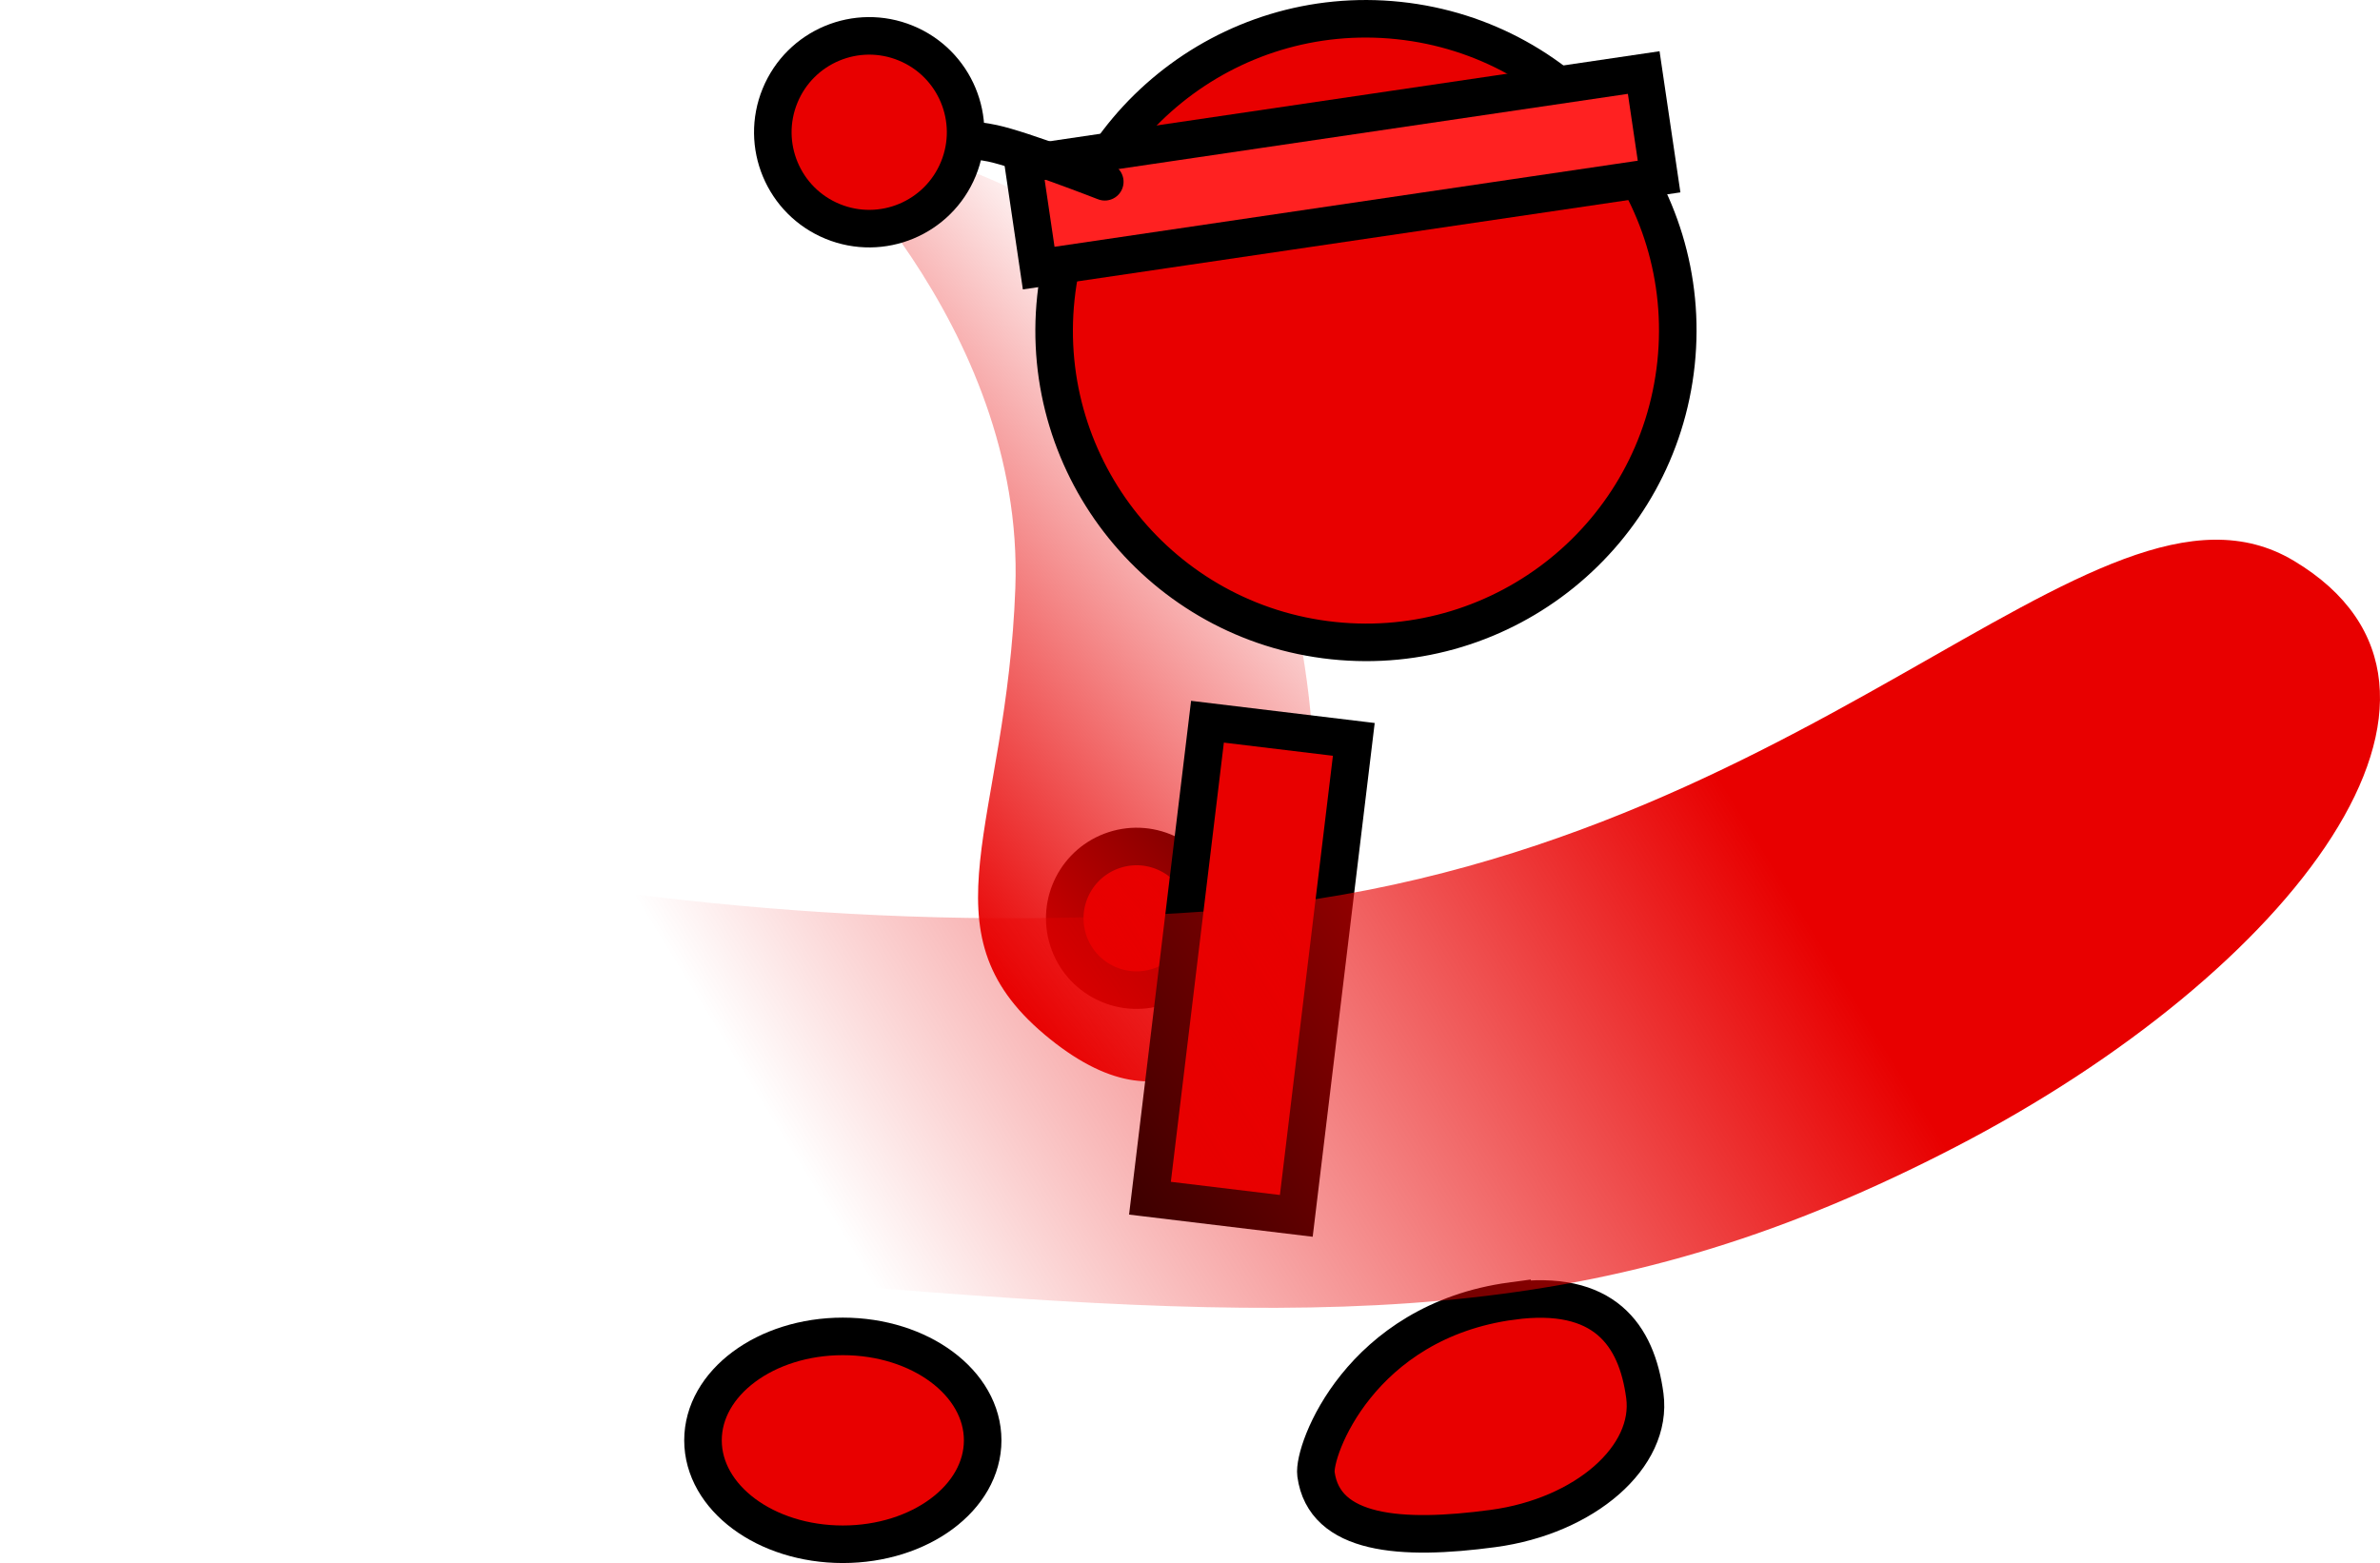 <svg version="1.1" xmlns="http://www.w3.org/2000/svg" xmlns:xlink="http://www.w3.org/1999/xlink" width="126.761" height="83.258" viewBox="0,0,126.761,83.258"><defs><linearGradient x1="246.309" y1="164.542" x2="223.346" y2="184.099" gradientUnits="userSpaceOnUse" id="color-1"><stop offset="0" stop-color="#e80000" stop-opacity="0"/><stop offset="1" stop-color="#e80000"/></linearGradient><linearGradient x1="223.109" y1="205.829" x2="267.887" y2="178.294" gradientUnits="userSpaceOnUse" id="color-2"><stop offset="0" stop-color="#e80000" stop-opacity="0"/><stop offset="1" stop-color="#e80000"/></linearGradient></defs><g transform="translate(-179.803,-142.566)"><g data-paper-data="{&quot;isPaintingLayer&quot;:true}" fill-rule="nonzero" stroke="#000000" stroke-linejoin="miter" stroke-miterlimit="10" stroke-dasharray="" stroke-dashoffset="0" style="mix-blend-mode: normal"><path d="M236.699,192.66c-0.651,-2.01 0.451,-4.166 2.461,-4.817c2.01,-0.651 4.166,0.451 4.817,2.461c0.651,2.01 -0.451,4.166 -2.461,4.817c-2.01,0.651 -4.166,-0.451 -4.817,-2.461z" data-paper-data="{&quot;index&quot;:null}" fill="#e80000" stroke-width="2" stroke-linecap="butt"/><path d="M235.435,197.671c-6.619,-5.564 -2.013,-11.17 -1.554,-23.787c0.512,-14.082 -11.387,-24.575 -11.387,-24.575c0,0 19.087,2.055 23.745,16.476c3.127,9.681 4.799,18.694 2.384,25.821c-2.415,7.127 -6.569,11.629 -13.188,6.066z" data-paper-data="{&quot;index&quot;:null}" fill="url(#color-1)" stroke-width="0" stroke-linecap="butt"/><path d="M236.04,158.429c0.964,-9.121 9.14,-15.733 18.261,-14.769c9.121,0.964 15.733,9.14 14.769,18.261c-0.964,9.121 -9.14,15.733 -18.261,14.769c-9.121,-0.964 -15.733,-9.14 -14.769,-18.261z" fill="#e80000" stroke-width="2" stroke-linecap="butt"/><path d="M241.051,206.391l3.063,-25.381l7.794,0.941l-3.063,25.381z" fill="#e80000" stroke-width="2" stroke-linecap="butt"/><path d="M224.693,213.752c4.113,0 7.448,2.478 7.448,5.536c0,3.057 -3.335,5.536 -7.448,5.536c-4.113,0 -7.448,-2.478 -7.448,-5.536c0,-3.057 3.335,-5.536 7.448,-5.536z" data-paper-data="{&quot;index&quot;:null}" fill="#e80000" stroke-width="2" stroke-linecap="butt"/><path d="M260.333,211.867c4.903,-0.659 6.638,1.791 7.075,5.041c0.437,3.25 -3.184,6.419 -8.087,7.078c-4.903,0.659 -8.991,0.353 -9.428,-2.897c-0.169,-1.255 2.344,-8.135 10.44,-9.222z" data-paper-data="{&quot;index&quot;:null}" fill="#e80000" stroke-width="2" stroke-linecap="butt"/><path d="M235.125,156.847l-0.818,-5.54l33.042,-4.877l0.818,5.54z" fill="#ff2121" stroke-width="2" stroke-linecap="butt"/><path d="M227.639,149.902c0,0 3.06,-0.121 5.053,0.304c1.579,0.336 5.953,2.042 5.953,2.042" fill="none" stroke-width="2" stroke-linecap="round"/><path d="M221.35,147.66c1.077,-2.622 4.076,-3.875 6.699,-2.797c2.622,1.077 3.875,4.076 2.797,6.699c-1.077,2.622 -4.076,3.875 -6.699,2.797c-2.622,-1.077 -3.875,-4.076 -2.797,-6.699z" fill="#e80000" stroke-width="2" stroke-linecap="butt"/><path d="M295.671,182.94c-0.717,1.987 -2.908,3.017 -4.895,2.3c-1.987,-0.717 -3.017,-2.908 -2.3,-4.895c0.717,-1.987 2.908,-3.017 4.895,-2.3c1.987,0.717 3.017,2.908 2.3,4.895z" data-paper-data="{&quot;index&quot;:null}" fill="#e80000" stroke-width="2" stroke-linecap="butt"/><path d="M301.97,172.434c11.468,6.856 -0.028,21.91 -18.014,31.227c-17.985,9.316 -31.777,9.558 -56.872,7.564c-37.384,-2.971 -47.282,-28.903 -47.282,-28.903c0,0 28.922,11.336 64.402,8.781c31.79,-2.289 47.119,-25.033 57.765,-18.669z" data-paper-data="{&quot;index&quot;:null}" fill="url(#color-2)" stroke-width="0" stroke-linecap="butt"/></g></g></svg>